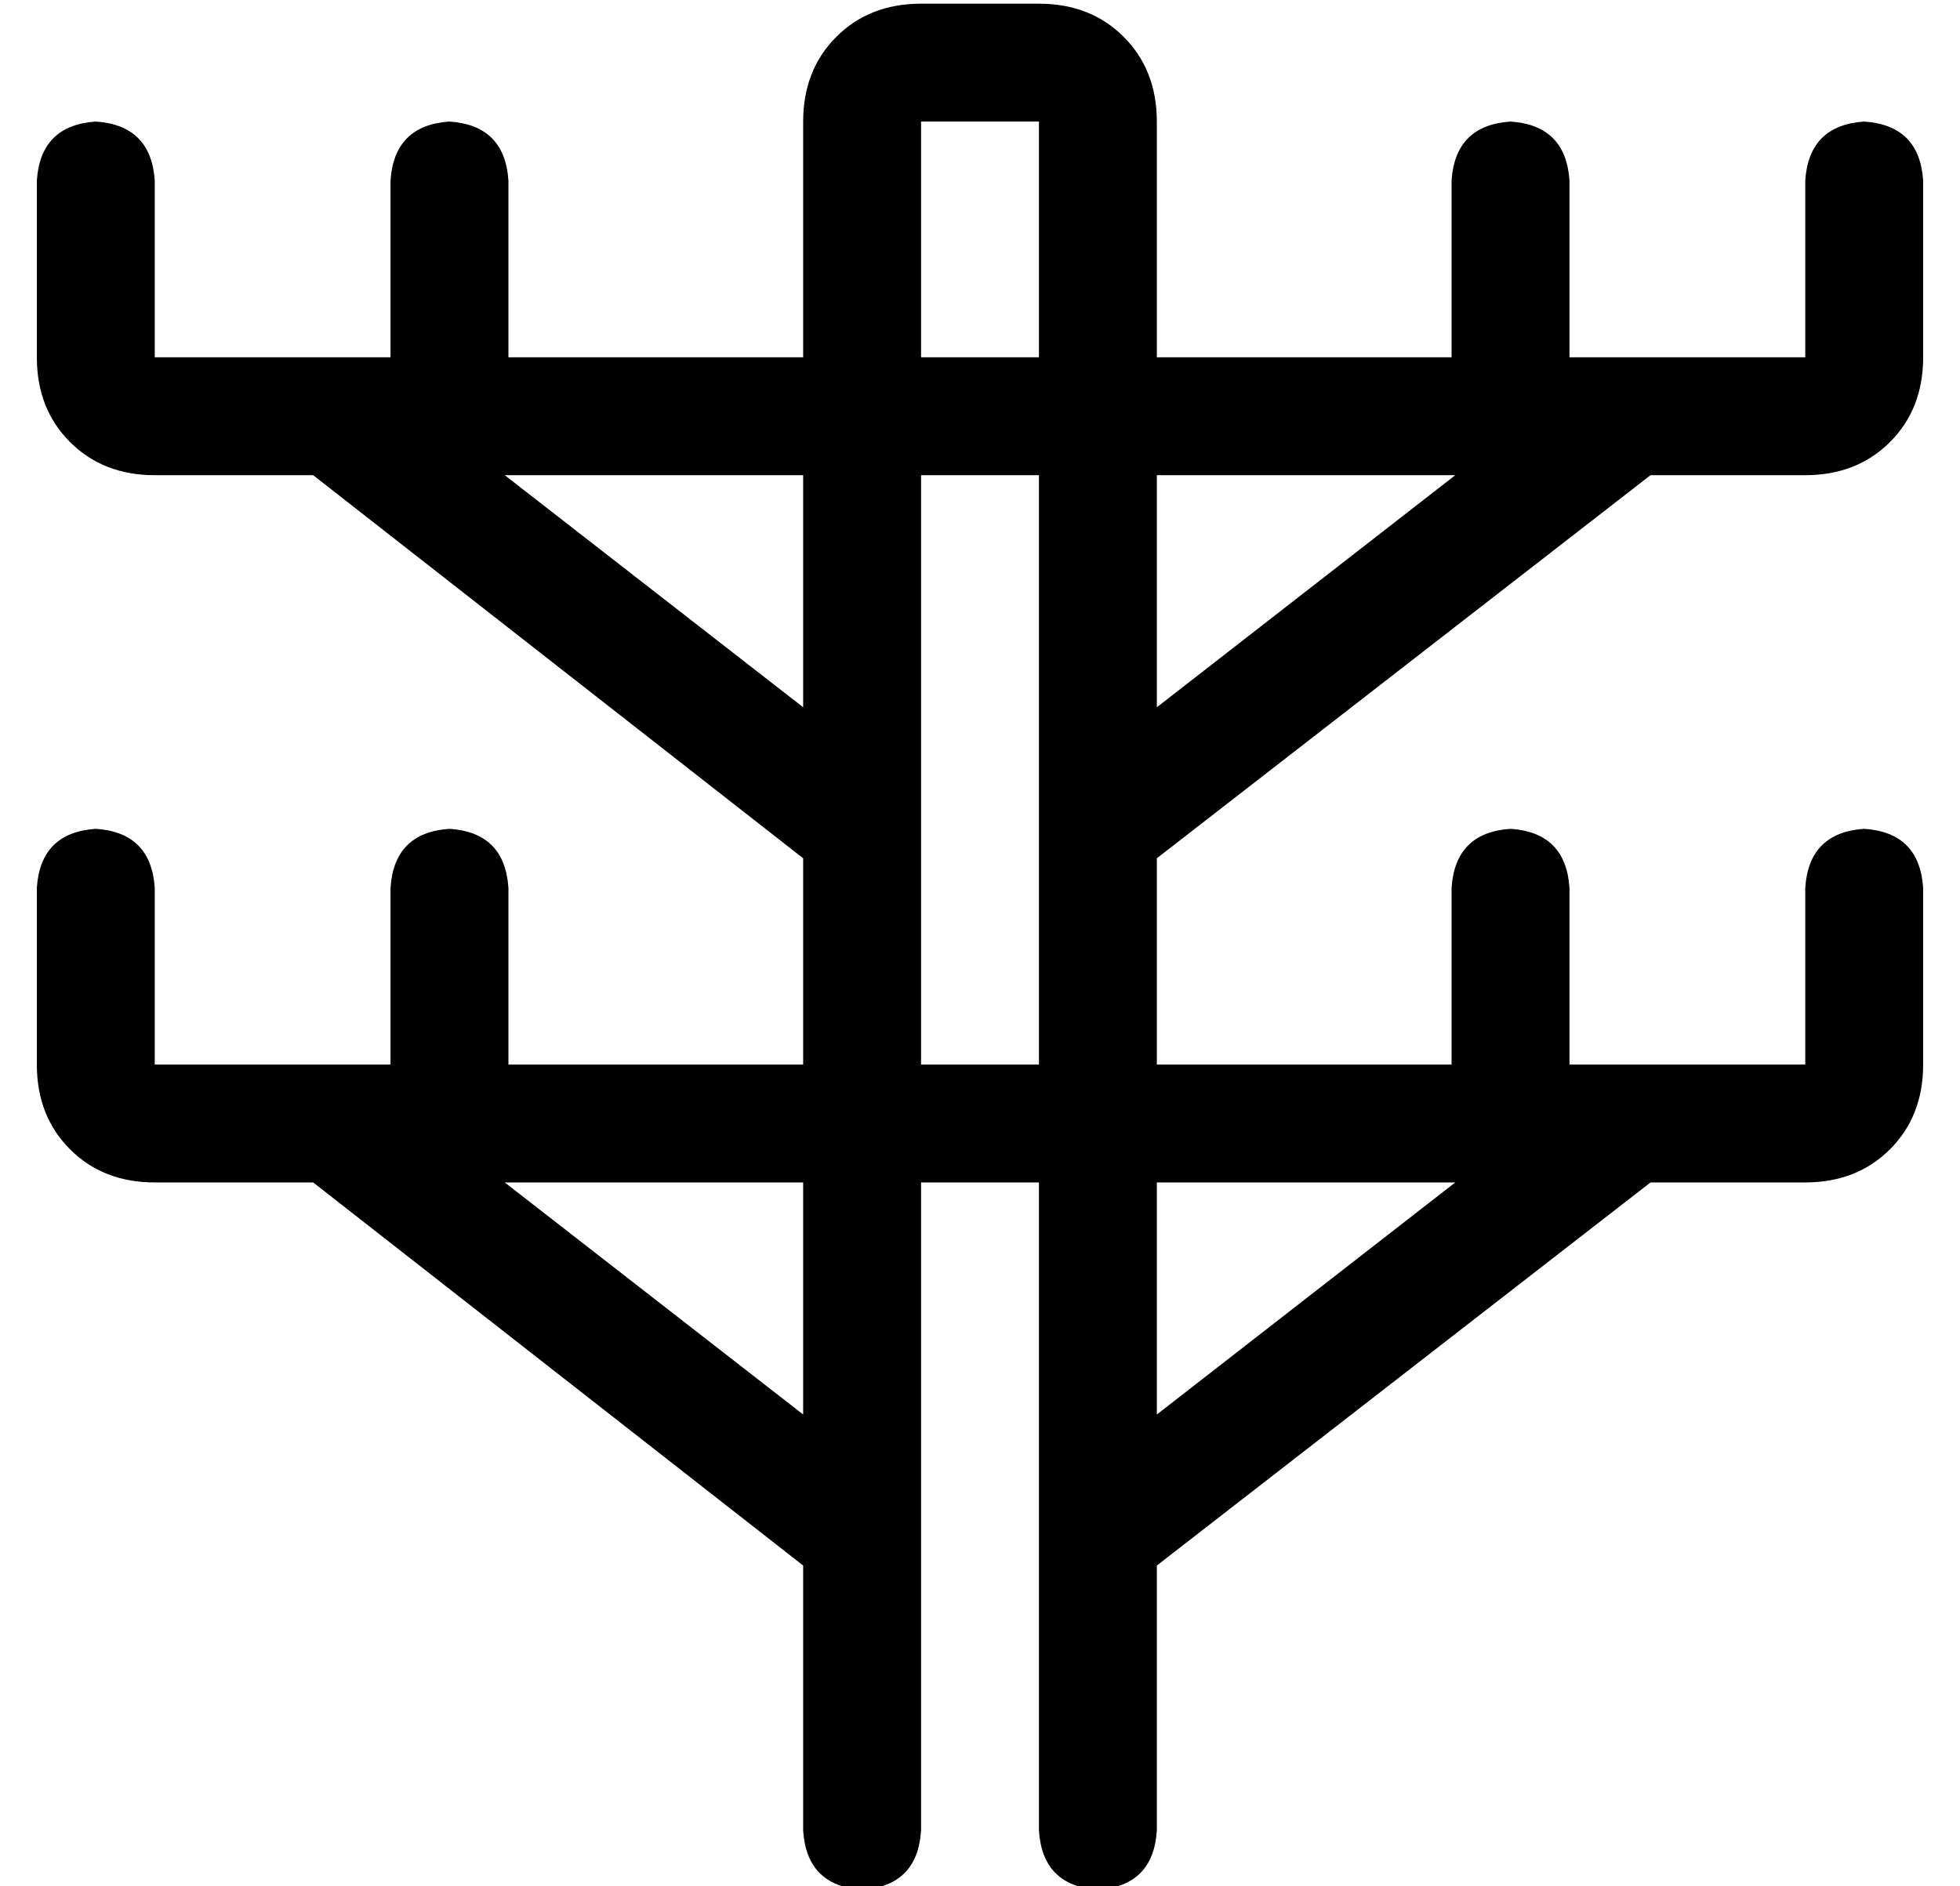 <?xml version="1.0" standalone="no"?>
<!DOCTYPE svg PUBLIC "-//W3C//DTD SVG 1.1//EN" "http://www.w3.org/Graphics/SVG/1.1/DTD/svg11.dtd" >
<svg xmlns="http://www.w3.org/2000/svg" xmlns:xlink="http://www.w3.org/1999/xlink" version="1.1" viewBox="-10 -40 532 512">
   <path fill="currentColor"
d="M208 -7q0 -14 9 -23v0v0q9 -9 23 -9h32v0q14 0 23 9t9 23v64v0h80v0v-48v0q1 -15 16 -16q15 1 16 16v48v0h16v0v0v0h48v0v-48v0q1 -15 16 -16q15 1 16 16v48v0q0 14 -9 23t-23 9h-42v0l-134 104v0v56v0h80v0v-48v0q1 -15 16 -16q15 1 16 16v48v0h16v0v0v0h48v0v-48v0
q1 -15 16 -16q15 1 16 16v48v0q0 14 -9 23t-23 9h-42v0l-134 104v0v72v0q-1 15 -16 16q-15 -1 -16 -16v-80v0v0v0v-96v0h-32v0v96v0v0v0v80v0q-1 15 -16 16q-15 -1 -16 -16v-72v0l-133 -104v0h-43v0q-14 0 -23 -9t-9 -23v-48v0q1 -15 16 -16q15 1 16 16v48v0h48v0v0v0h16v0
v-48v0q1 -15 16 -16q15 1 16 16v48v0h80v0v-56v0l-133 -104v0h-43v0q-14 0 -23 -9t-9 -23v-48v0q1 -15 16 -16q15 1 16 16v48v0h48v0v0v0h16v0v-48v0q1 -15 16 -16q15 1 16 16v48v0h80v0v-64v0zM127 89l81 63l-81 -63l81 63v-63v0h-81v0zM240 185v64v-64v64h32v0v-64v0v0v0
v-96v0h-32v0v96v0v0v0v0zM304 152l81 -63l-81 63l81 -63h-81v0v63v0zM127 281l81 63l-81 -63l81 63v-63v0h-81v0zM304 344l81 -63l-81 63l81 -63h-81v0v63v0zM272 -7h-32h32h-32v64v0h32v0v-64v0z" />
</svg>
